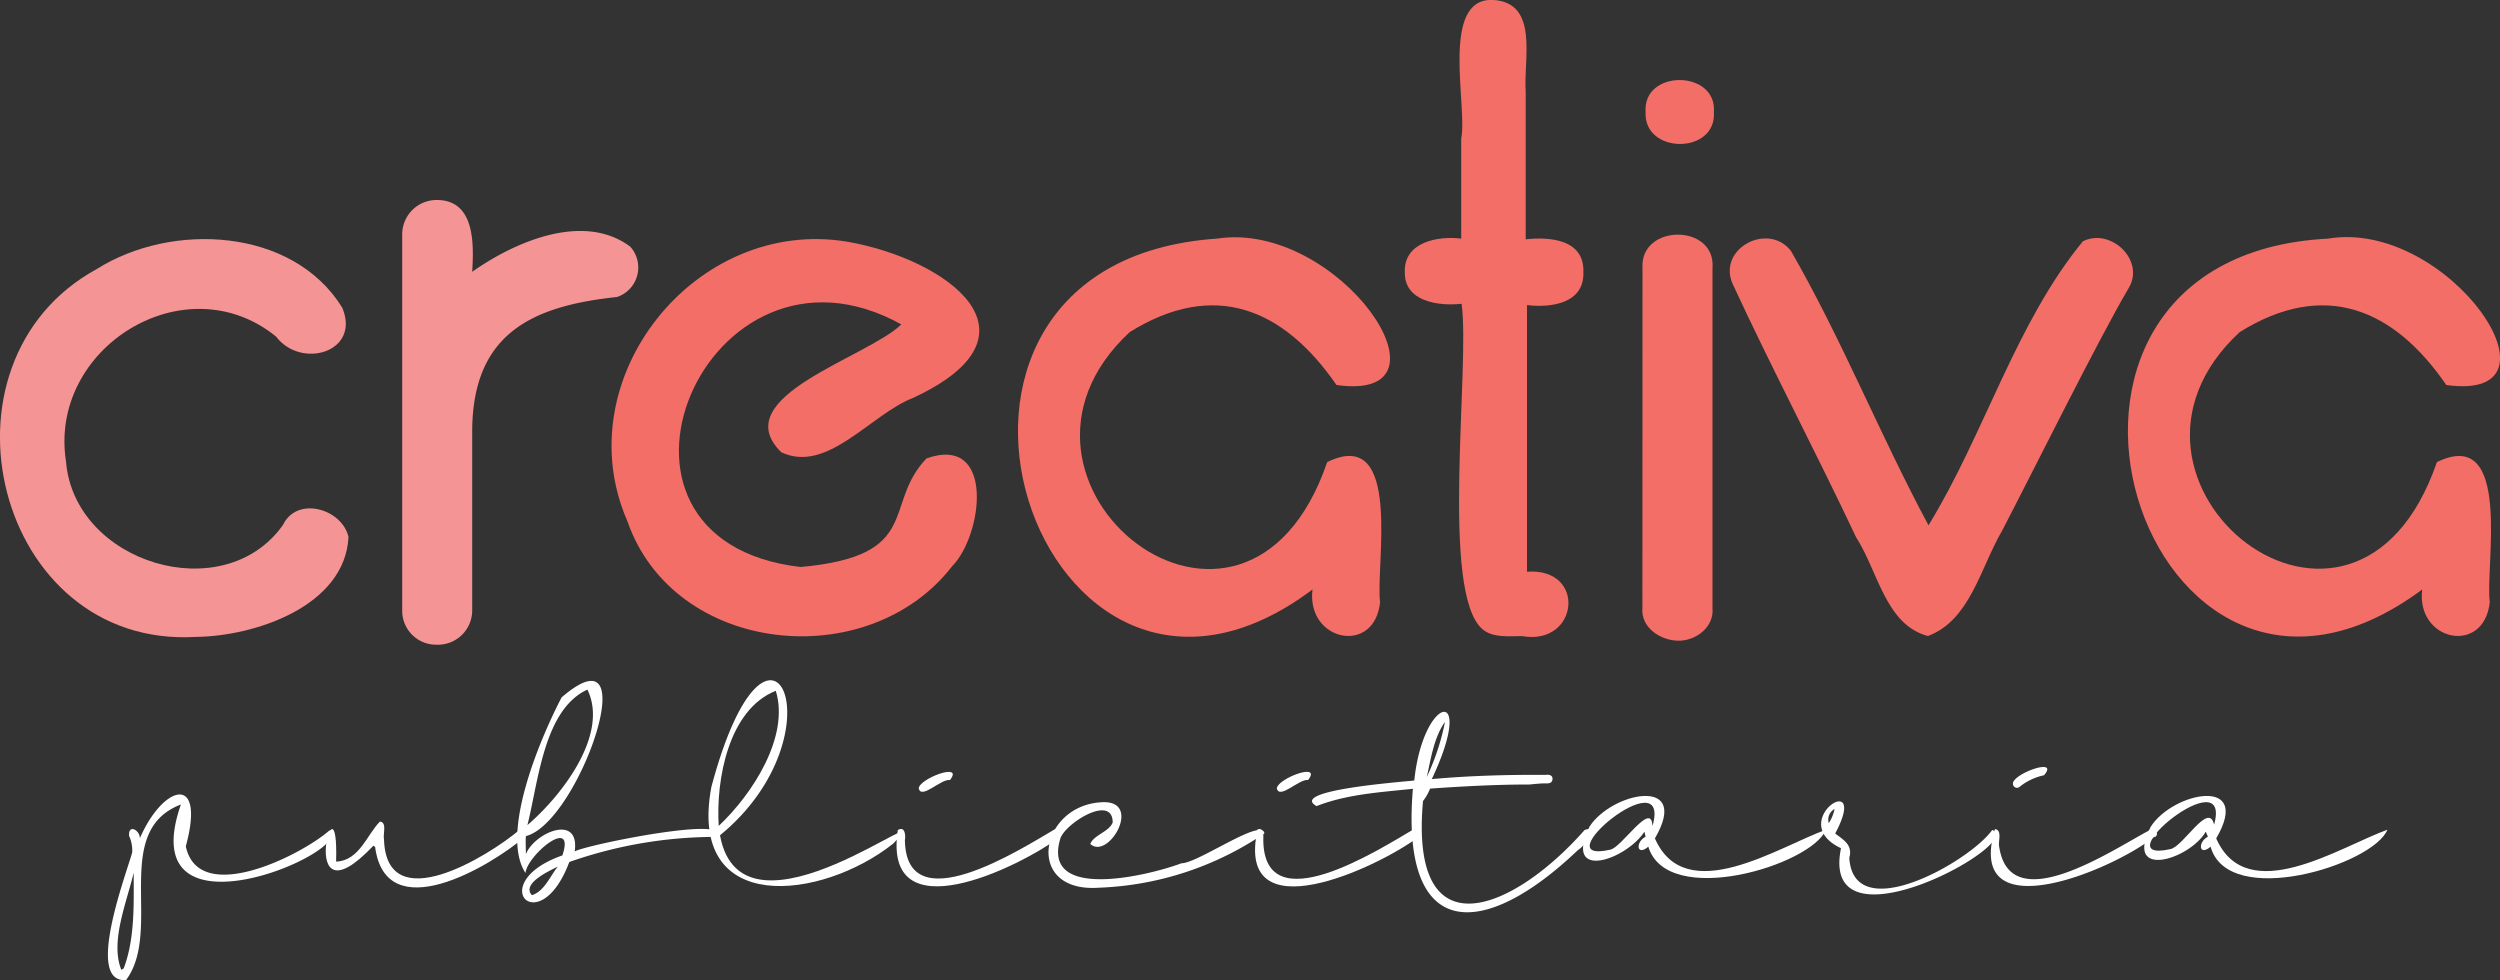 <svg xmlns="http://www.w3.org/2000/svg" viewBox="0 0 250 98"><rect x="0" y="0" width="250" height="98" fill="#333333" stroke="none"/><defs><style>.cls-1{fill:#f59495;}.cls-2{fill:#f26e67;}.cls-3{fill:#fff;}</style></defs><title>logo</title><g id="Capa_2" data-name="Capa 2"><g id="Capa_1-2" data-name="Capa 1"><path class="cls-1" d="M9.7,26.89c7.46-4.7,19.56-4.15,24.52,3.87,1.89,4.45-4.11,6.21-6.62,2.89-9.1-7.37-22.78,1.13-21,12.5.83,10.18,15.78,14.72,21.7,6.34h0c1.41-2.92,5.89-1.62,6.55,1.2-.34,6.91-9.32,9.94-15.27,10C-.44,64.87-7.45,36.23,9.7,26.89Z"/><path class="cls-1" d="M43.68,20c3.85,0,3.7,4.46,3.54,7.18,4.25-3,11.12-6,15.8-2.52A3.11,3.11,0,0,1,61.7,29.7c-8.52.9-14.4,3.67-14.48,13.31V61a3.43,3.43,0,0,1-3.54,3.47,3.39,3.39,0,0,1-3.46-3.31V23.36A3.44,3.44,0,0,1,43.68,20Z"/><path class="cls-2" d="M80.06,56.7c12.29-1.11,8.16-6.24,12.59-10.86,6.87-2.43,5.66,7.66,2.55,10.8-8.4,10.84-27.82,8.88-32.47-4.54-6.18-14.2,6.79-30.46,22-27.93,9.79,1.7,20.39,9.19,6.6,15.61-4.32,1.68-8.59,7.61-13.2,5.45-5.65-5.54,8.66-9.5,12-12.79C70.63,21.62,56.82,54,80.06,56.7Z"/><path class="cls-2" d="M121.71,23.86C133.92,22,146.4,40.31,133.65,38.5c-5.28-7.65-12.22-10.56-20.68-5.29-16.15,15,11.49,37.11,19.75,13,7.64-3.74,4.79,10.63,5.29,14-.55,5.37-7.4,3.91-6.76-1.26C103.8,79.56,86.14,26.26,121.71,23.86Z"/><path class="cls-2" d="M140.48,27.2c-.1-3,3.31-3.63,5.64-3.34v-10c.65-3.21-2.13-14,3.11-13.87,4.73.2,3.1,6,3.34,9.14,0,3.52,0,11.39,0,14.8,2.43-.26,5.87,0,5.77,3.28.1,3.15-3.23,3.58-5.64,3.3,0,6.67,0,20.24,0,26.66,6-.43,5.18,7.45-.5,6.44-1.25,0-2.91.2-3.94-.68-4.29-3.61-1.23-26.25-2.1-32.55-2.27.24-5.75-.19-5.68-3.19Z"/><path class="cls-2" d="M164.56,11.21c-.32-4.29,7.14-4.26,6.83,0C171.66,15.48,164.34,15.44,164.56,11.21Zm-.31,15.6c-.29-4.43,7.35-4.49,7,0v34c.18,1.91-1.69,3.31-3.48,3.26s-3.69-1.34-3.53-3.26Z"/><path class="cls-2" d="M192.79,63.6c-4.24-1.11-5-6.51-7.18-9.87-4-8.49-8.43-16.88-12.36-25.37-1.51-3.52,3.58-6.2,5.85-3.26C184.22,34,188,43.5,192.85,52.53c5.59-9.12,8.74-20.26,15.44-28.4,2.76-1.39,6.22,1.87,4.6,4.64-3,5.06-9.87,18.93-12.7,24.34-2.14,3.65-3.18,8.93-7.4,10.49Z"/><path class="cls-2" d="M232.82,23.86c12-2,24.64,16.43,11.81,14.64-5.25-7.65-12.21-10.56-20.66-5.29-16.15,14.93,11.45,37.07,19.72,13,7.64-3.72,4.79,10.63,5.29,14-.57,5.36-7.4,3.92-6.76-1.26C214.39,79.61,197.35,25.69,232.82,23.86Z"/><path class="cls-3" d="M13.22,85.25a3.49,3.49,0,0,0-.31-1.66c-.1-1.22,1.07-.59,1.08.23,2.3-5.32,6.61-6.6,4.59.81,1.27,6,11.36,1,14.31-1.54A.16.16,0,0,0,33,83c2.6,2.14-19.92,11.82-14.91-2.55C11.05,83.14,16.32,93,12.61,98,8.48,98.36,12.59,87.49,13.22,85.25Zm-.85,11.59c1.14-3,1-6.51,1-9.58-.7,3-2.37,6.89-1.24,9.72Z"/><path class="cls-3" d="M37.33,84.58c-8,8.43-3.42-8.34-3.72,1.58,2.32-.08,3.1-2.72,4.38-4,.75.07.28,1.28.41,1.8.26,7.92,10.38,1.71,13.59-1,.41-.1.82.24.58.66-3.59,3.08-14,9.22-15.06,1.06Z"/><path class="cls-3" d="M56.93,86.2c-3,8-8.55,2.1-.69-.66,1.33-4-3.5-.07-3.69,1.76C50,83.42,53.94,74,56.16,69.74c8.62-7.42,1.73,12.53-3.57,13.87-.05.52,0,1.27,0,1.8.89-2.18,5.42-4.07,4.88-.27,1.23-.68,16-3.65,14.1-1.45A44.21,44.21,0,0,0,56.93,86.2Zm-4.19-3.69c3.42-2.92,8.19-9.07,6-13.55-4.37,2-4.9,9.24-6,13.55Zm3,4.17c-.89.45-3.6,1.69-2.55,2.84C54.45,89.12,55,87.62,55.77,86.68Z"/><path class="cls-3" d="M72,83.53c2.22,12.18,22.85-4.8,17.32.83C82.24,90,68.69,91.72,71.14,78.68,76.91,57.08,84.42,73.35,72,83.53Zm-.13-.94c3.35-3.14,7.12-8.93,5.71-13.51-4.72,1.87-6,8.86-5.71,13.51Z"/><path class="cls-3" d="M106.05,83.67c-4.28,3.16-17.83,9.71-16.27-.66.71-.44.8.52.71,1,.11,8.23,11.44,1,15-1.09.48-.12,1,.32.54.72ZM95,78c-.9-.14-2.88,2-3.13.83.1-1,4.55-2.64,3.13-.83Z"/><path class="cls-3" d="M126.44,83.34a31.48,31.48,0,0,1-16.54,5.43c-7.48.54-6-8.16.19-8.54,4.29-.33.8,5.83-1.06,4.17.33-.9,1.86-1.2,2.24-2.15,0-2.85-4.62,0-5.22,1.55-2,6.4,8.84,3.75,12.09,2.53,1.66,0,8.06-4.59,8.3-3Z"/><path class="cls-3" d="M141.89,83.67c-4.14,3.12-18.46,9.8-16.13-.74.71-.2.56.71.57,1.11.1,8.23,11.44,1,15-1.09.48-.12,1,.32.54.72ZM130.81,78c-.91-.13-2.86,2-3.13.83.11-1,4.55-2.65,3.13-.83Z"/><path class="cls-3" d="M152.94,78.45c-3.32,0-6.62.18-9.93.41a5.31,5.31,0,0,1-.71,1.25C140.92,95.56,151.43,91,158.46,83c1.77-.62-.05,1.66-.66,2-9.48,9.06-17.8,9.22-16.51-6.12-3.2.34-6.62.54-9.63,1.73-2.87-1.59,8.61-2.42,9.77-2.56.88-8.56,6.25-9.68,1.75-.14,3.76-.34,7.58-.45,11.38-.42.3-.05.73,0,.69.44s-.46.42-.79.41S153.16,78.43,152.94,78.45Zm-10.26-.75a23.6,23.6,0,0,0,1.82-5.51C143.39,73.74,143.08,75.92,142.68,77.7Z"/><path class="cls-3" d="M164.44,83.17c-1.81,2.81-8.15,5-5.5-.49,2.22-3.49,10.21-5.12,6.55,1.16,3.07,7,12.38.83,17.11-.87-1.47,3.56-15.87,7.92-17.77,1.7-1.18,1-1.3-.47-.27-1Zm.83-.63c1.85-6.78-11.17,4-4.26,2.43,1.12-.16,4.11-4.91,4.23-2.43Z"/><path class="cls-3" d="M199.22,83c3.5,1.2-17.33,12.66-15.12,1.82-5.68-2.67,3-8.2-.58-1.47.87.67,1.77,1.15,1.41,2.43C185.35,92.77,197,86.13,199.22,83Zm-16.34-.69a4.13,4.13,0,0,0,.58-1.41,1.2,1.2,0,0,0-.58,1.41Z"/><path class="cls-3" d="M215.44,83.67c-4.05,3.29-19,9.59-15.95-.76.77.08.3,1.26.43,1.76C201,92,211.33,84.92,215,83c.49-.12,1,.37.48.72Zm-11.06-6.14A5.84,5.84,0,0,0,202,78.65a.41.41,0,0,1-.71-.29c0-1,4.7-2.68,3.11-.83Z"/><path class="cls-3" d="M220.58,83.17c-1.66,2.82-8.22,4.8-5.51-.49,2.22-3.49,10.22-5.12,6.55,1.16,3.08,7,12.38.84,17.12-.87-1.41,3.51-15.92,8-17.68,1.7-1.18,1-1.3-.47-.27-1Zm.83-.7c1.86-6.76-11.31,4-4.37,2.44,1.3-.25,3.84-4.83,4.37-2.44Z"/></g></g></svg>